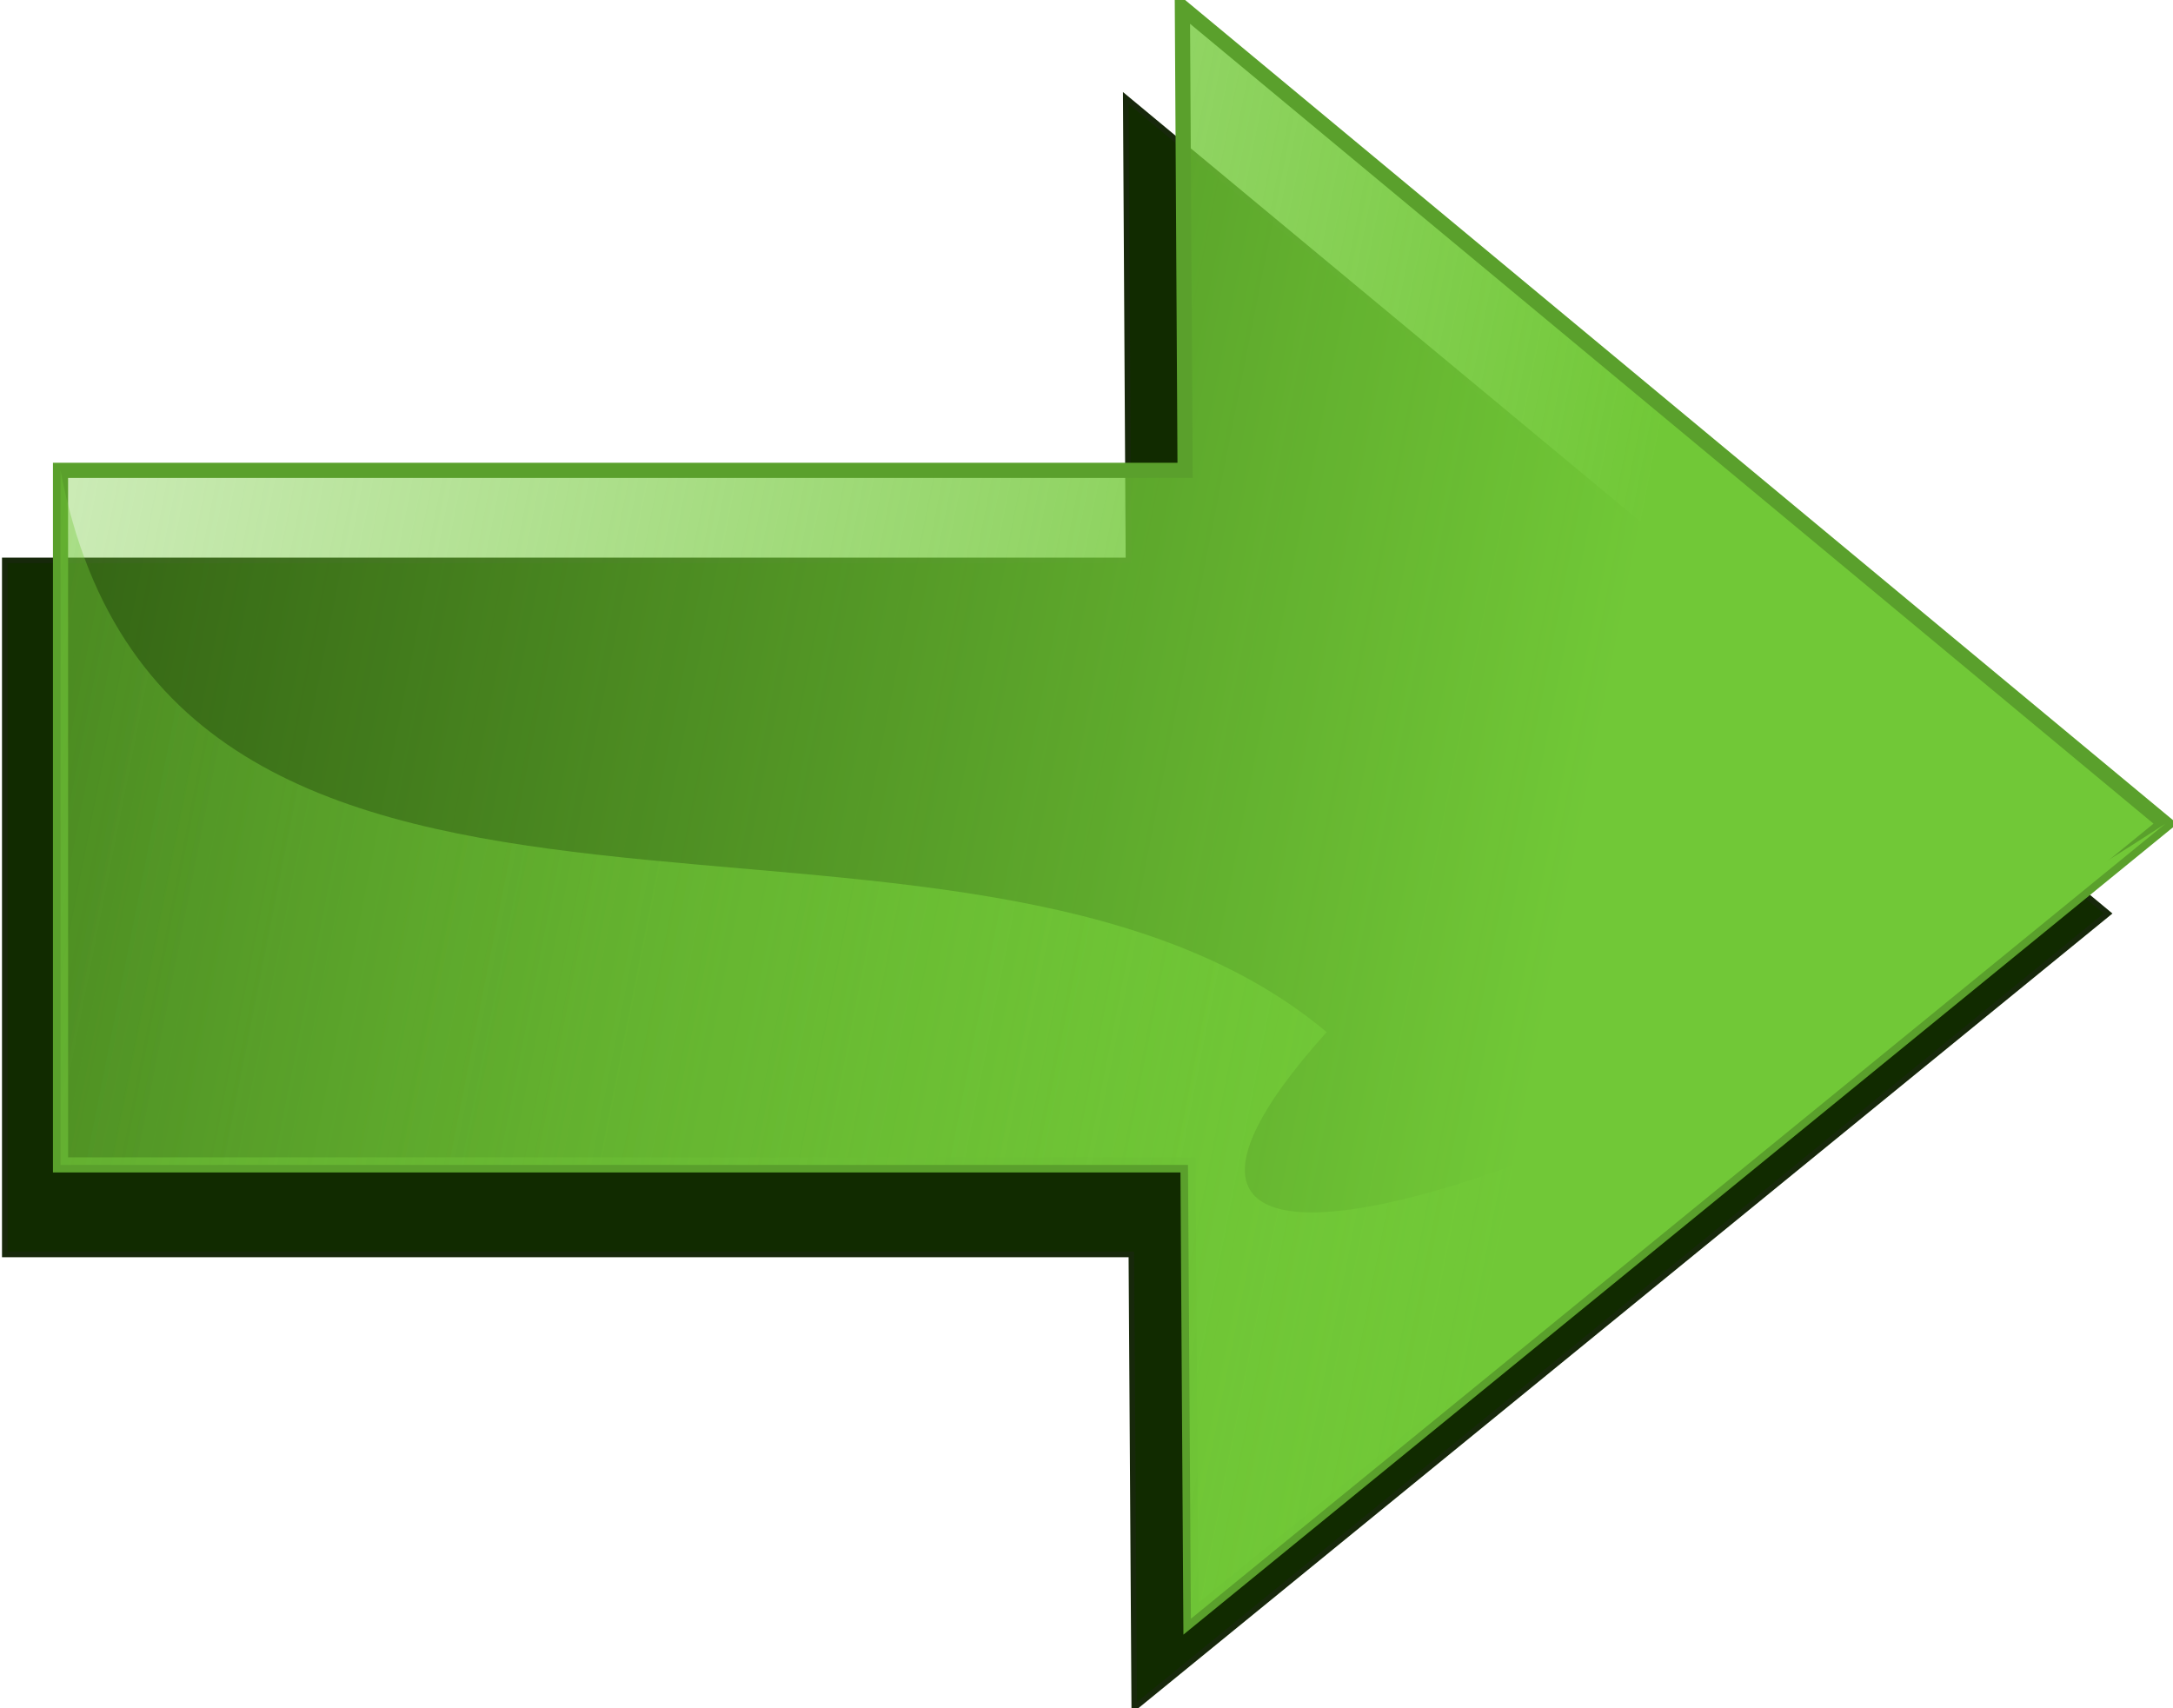 <?xml version="1.0" encoding="UTF-8" standalone="no"?>
<!-- Created with Inkscape (http://www.inkscape.org/) -->
<svg
   xmlns:svg="http://www.w3.org/2000/svg"
   xmlns="http://www.w3.org/2000/svg"
   xmlns:xlink="http://www.w3.org/1999/xlink"
   xmlns:inkscape="http://www.inkscape.org/namespaces/inkscape"
   version="1.0"
   width="164.917"
   height="129.634"
   id="svg2">
  <defs
     id="defs4">
    <linearGradient
       id="linearGradient3211">
      <stop
         style="stop-color:#71c837;stop-opacity:1"
         offset="0"
         id="stop3213" />
      <stop
         style="stop-color:#71c837;stop-opacity:0"
         offset="1"
         id="stop3215" />
    </linearGradient>
    <filter
       id="filter3207">
      <feGaussianBlur
         id="feGaussianBlur3209"
         stdDeviation="11.114"
         inkscape:collect="always" />
    </filter>
    <linearGradient
       x1="-785.714"
       y1="200.934"
       x2="-880"
       y2="678.078"
       id="linearGradient3228"
       xlink:href="#linearGradient3211"
       gradientUnits="userSpaceOnUse" />
    <linearGradient
       x1="-785.714"
       y1="200.934"
       x2="-880"
       y2="678.078"
       id="linearGradient3230"
       xlink:href="#linearGradient3211"
       gradientUnits="userSpaceOnUse" />
    <linearGradient
       x1="-785.714"
       y1="200.934"
       x2="-880"
       y2="678.078"
       id="linearGradient3233"
       xlink:href="#linearGradient3211"
       gradientUnits="userSpaceOnUse"
       gradientTransform="matrix(0,0.383,-0.383,0,199.401,384.785)" />
    <linearGradient
       x1="-785.714"
       y1="200.934"
       x2="-880"
       y2="678.078"
       id="linearGradient3236"
       xlink:href="#linearGradient3211"
       gradientUnits="userSpaceOnUse"
       gradientTransform="matrix(0,0.383,-0.383,0,199.401,384.785)" />
    <linearGradient
       x1="-785.714"
       y1="200.934"
       x2="-880"
       y2="678.078"
       id="linearGradient3256"
       xlink:href="#linearGradient3211"
       gradientUnits="userSpaceOnUse"
       gradientTransform="matrix(0,0.383,-0.383,0,199.401,384.785)" />
    <linearGradient
       x1="-785.714"
       y1="200.934"
       x2="-880"
       y2="678.078"
       id="linearGradient3258"
       xlink:href="#linearGradient3211"
       gradientUnits="userSpaceOnUse"
       gradientTransform="matrix(0,0.383,-0.383,0,199.401,384.785)" />
  </defs>
  <g
     transform="translate(-5.528,-3.998)"
     id="layer1">
    <path
       d="M -813.211,88.473 L -974.803,283.118 L -883.172,282.58 L -883.172,505.246 L -745.656,505.246 L -745.656,282.007 L -655.795,281.433 L -813.211,88.473 z "
       transform="matrix(0,0.383,-0.383,0,199.401,384.785)"
       style="fill:#112b00;fill-opacity:1;fill-rule:evenodd;stroke:#17280b;stroke-width:1.108px;stroke-linecap:butt;stroke-linejoin:miter;stroke-opacity:1;filter:url(#filter3207)"
       id="path3137" />
    <path
       d="M 169.87,66.511 L 95.263,4.573 L 95.469,39.695 L 10.121,39.695 L 10.121,92.405 L 95.689,92.405 L 95.909,126.849 L 169.87,66.511 z "
       style="fill:url(#linearGradient3256);fill-opacity:1;fill-rule:evenodd;stroke:#5aa02c;stroke-width:1.15;stroke-linecap:butt;stroke-linejoin:miter;stroke-miterlimit:4;stroke-opacity:1"
       id="rect2160" />
    <path
       d="M 169.87,66.511 C 121.927,97.61 84.789,106.146 106.214,82.328 C 78.369,58.996 18.476,83.965 10.121,39.695 L 10.121,92.405 L 95.689,92.405 L 95.909,126.849 L 169.87,66.511 z "
       style="fill:url(#linearGradient3258);fill-opacity:1;fill-rule:evenodd;stroke:none;stroke-width:1.108px;stroke-linecap:butt;stroke-linejoin:miter;stroke-opacity:1"
       id="path3219" />
  </g>
</svg>
